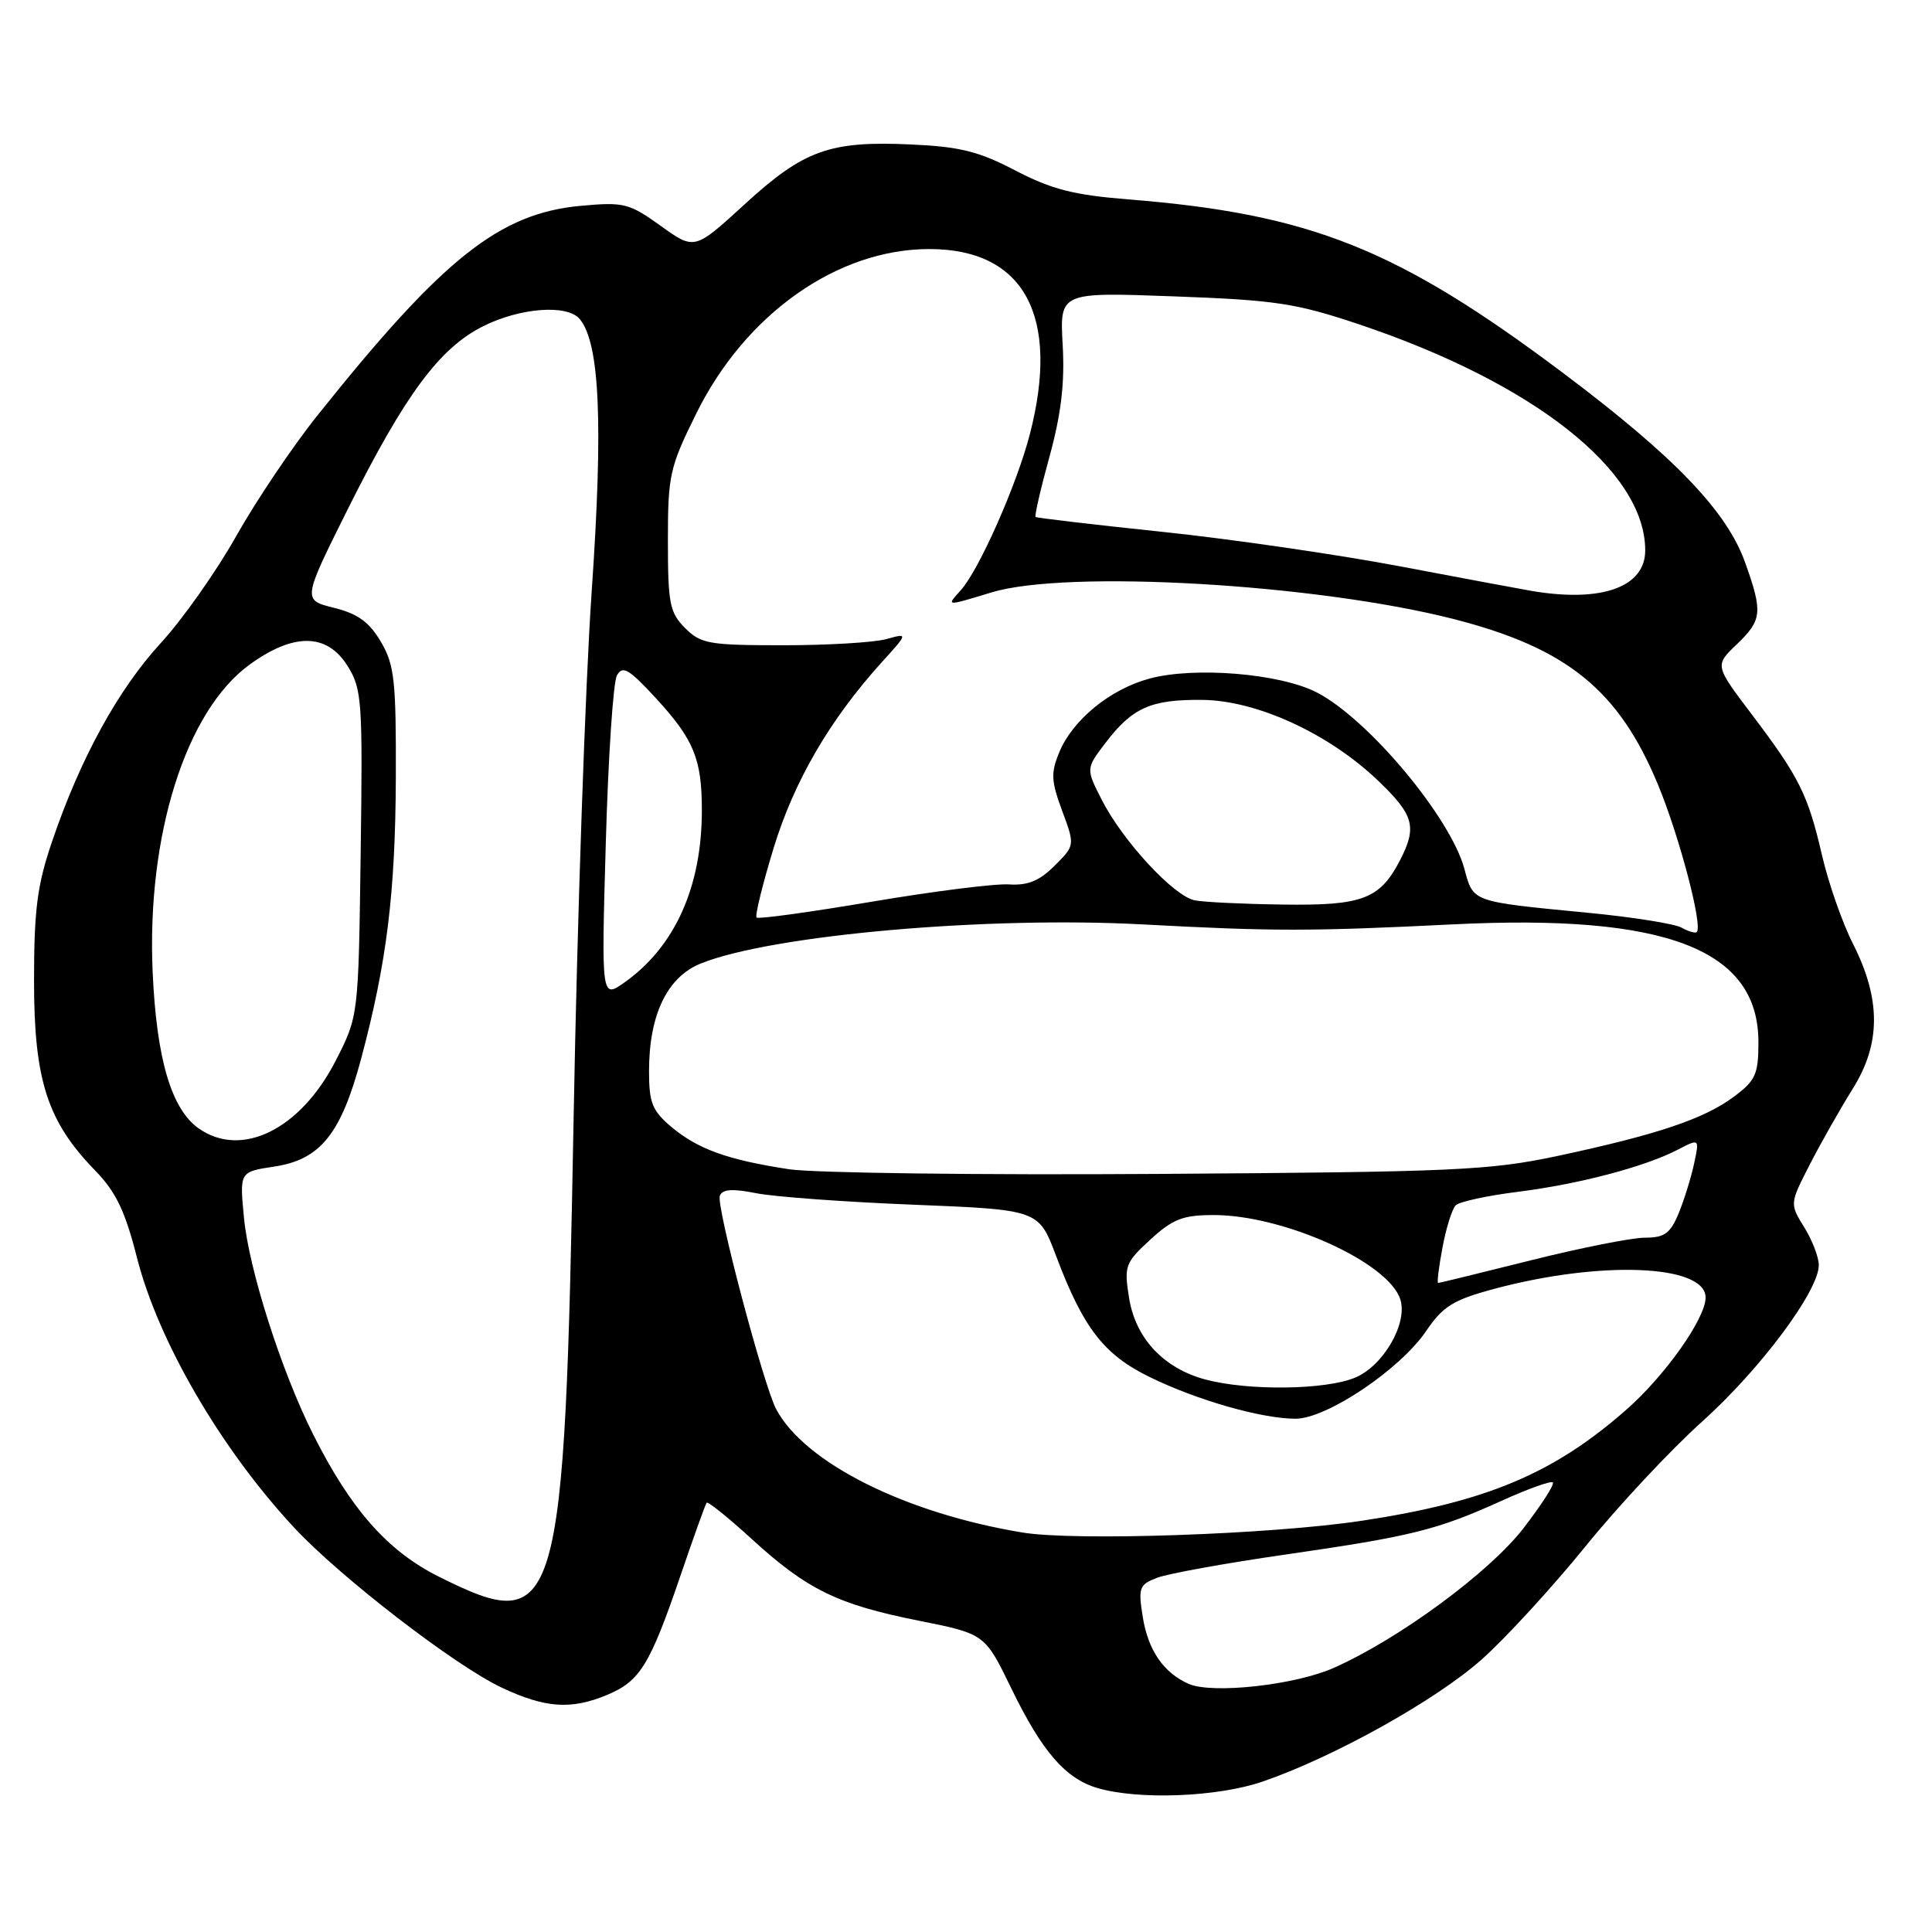 <?xml version="1.0" encoding="UTF-8" standalone="no"?>
<!DOCTYPE svg PUBLIC "-//W3C//DTD SVG 1.1//EN" "http://www.w3.org/Graphics/SVG/1.1/DTD/svg11.dtd" >
<svg xmlns="http://www.w3.org/2000/svg" xmlns:xlink="http://www.w3.org/1999/xlink" version="1.1" viewBox="0 0 256 256">
 <g >
 <path fill="currentColor"
d=" M 167.30 236.07 C 176.78 232.81 190.29 225.27 196.35 219.87 C 199.52 217.05 205.67 210.34 210.03 204.97 C 214.38 199.59 221.36 192.12 225.55 188.36 C 233.28 181.41 241.00 171.05 241.00 167.63 C 241.00 166.59 240.13 164.33 239.07 162.62 C 237.14 159.50 237.14 159.50 239.82 154.28 C 241.29 151.41 243.85 146.91 245.49 144.28 C 249.24 138.30 249.25 132.41 245.53 125.06 C 244.12 122.29 242.28 117.01 241.43 113.34 C 239.55 105.25 238.42 102.98 232.11 94.65 C 227.21 88.17 227.21 88.17 230.11 85.40 C 233.49 82.16 233.60 81.15 231.25 74.57 C 228.83 67.74 221.89 60.52 207.10 49.41 C 185.17 32.95 173.65 28.35 149.50 26.42 C 142.26 25.84 139.34 25.09 134.56 22.60 C 129.70 20.06 127.19 19.43 120.66 19.14 C 109.94 18.65 106.50 19.89 98.67 27.07 C 92.03 33.15 92.03 33.15 87.55 29.93 C 83.37 26.93 82.67 26.75 76.99 27.27 C 66.19 28.25 58.72 34.18 42.10 55.00 C 38.80 59.12 33.95 66.33 31.32 71.00 C 28.70 75.67 24.19 82.07 21.31 85.20 C 15.64 91.38 10.65 100.47 6.90 111.50 C 4.93 117.28 4.51 120.51 4.51 130.00 C 4.51 143.14 6.28 148.61 12.62 155.11 C 15.36 157.93 16.57 160.45 18.14 166.61 C 20.94 177.67 29.25 191.96 38.95 202.39 C 45.06 208.97 60.32 220.73 66.50 223.63 C 72.27 226.34 75.69 226.57 80.45 224.58 C 84.79 222.77 86.11 220.63 90.09 209.00 C 91.87 203.78 93.47 199.33 93.63 199.12 C 93.80 198.91 96.48 201.07 99.60 203.92 C 106.94 210.63 110.97 212.60 121.70 214.74 C 130.50 216.50 130.50 216.50 134.00 223.71 C 138.07 232.10 141.19 235.69 145.44 236.93 C 150.93 238.53 161.36 238.11 167.30 236.07 Z  M 157.50 223.12 C 154.17 221.65 152.13 218.67 151.42 214.25 C 150.80 210.36 150.95 209.97 153.36 209.05 C 154.80 208.51 162.39 207.13 170.24 206.00 C 187.06 203.57 190.39 202.74 198.91 198.89 C 202.43 197.29 205.52 196.18 205.76 196.43 C 206.01 196.68 204.25 199.41 201.86 202.51 C 197.33 208.37 185.31 217.21 176.69 221.02 C 171.55 223.29 160.61 224.49 157.50 223.12 Z  M 58.12 208.90 C 51.35 205.52 46.46 199.97 41.46 190.00 C 37.27 181.63 32.98 168.21 32.33 161.38 C 31.74 155.27 31.74 155.27 36.33 154.58 C 42.44 153.66 45.17 150.28 47.84 140.33 C 51.25 127.57 52.39 118.35 52.45 103.00 C 52.49 90.17 52.27 88.10 50.47 85.04 C 48.93 82.43 47.41 81.32 44.26 80.54 C 40.08 79.50 40.08 79.50 46.10 67.43 C 53.64 52.35 58.20 46.16 63.97 43.25 C 68.89 40.77 75.17 40.29 76.82 42.28 C 79.48 45.49 79.94 56.14 78.40 78.39 C 77.56 90.55 76.48 121.88 76.01 148.00 C 74.80 214.46 74.09 216.88 58.12 208.90 Z  M 135.50 203.07 C 119.97 200.51 106.67 193.85 102.86 186.75 C 101.17 183.57 94.87 159.77 95.38 158.45 C 95.72 157.57 97.04 157.48 100.17 158.10 C 102.55 158.58 111.95 159.27 121.06 159.63 C 137.63 160.30 137.63 160.30 139.93 166.40 C 143.54 175.97 146.25 179.49 152.33 182.46 C 158.62 185.54 167.12 187.97 171.65 187.99 C 175.77 188.00 185.50 181.48 188.97 176.37 C 191.19 173.10 192.55 172.25 197.85 170.82 C 212.03 166.99 226.00 167.54 226.00 171.93 C 226.00 174.69 220.67 182.24 215.51 186.78 C 205.87 195.26 196.98 199.00 180.50 201.50 C 168.53 203.32 142.48 204.22 135.50 203.07 Z  M 159.75 182.80 C 154.20 181.32 150.47 177.35 149.61 172.00 C 148.93 167.74 149.08 167.33 152.43 164.25 C 155.41 161.52 156.74 161.00 160.82 161.00 C 170.10 161.00 183.99 167.27 185.55 172.18 C 186.56 175.34 183.31 180.97 179.57 182.54 C 175.64 184.18 165.46 184.31 159.75 182.80 Z  M 191.14 165.29 C 191.62 162.70 192.41 160.19 192.89 159.71 C 193.37 159.23 197.07 158.43 201.13 157.92 C 209.24 156.90 217.91 154.62 222.33 152.33 C 225.19 150.85 225.19 150.85 224.48 154.17 C 224.09 156.00 223.17 158.96 222.44 160.75 C 221.33 163.44 220.56 164.00 217.96 164.00 C 216.23 164.00 209.43 165.35 202.84 167.00 C 196.25 168.65 190.73 170.00 190.56 170.00 C 190.39 170.00 190.65 167.88 191.14 165.29 Z  M 104.55 154.93 C 96.41 153.69 92.48 152.27 88.97 149.33 C 86.42 147.18 86.00 146.13 86.00 141.93 C 86.00 134.45 88.41 129.45 92.88 127.66 C 102.30 123.89 130.77 121.38 151.43 122.49 C 168.78 123.42 173.56 123.42 192.59 122.48 C 220.80 121.09 233.00 125.80 233.00 138.08 C 233.00 142.35 232.63 143.17 229.75 145.32 C 225.81 148.26 219.58 150.35 206.43 153.16 C 197.35 155.09 192.84 155.29 153.50 155.55 C 129.85 155.71 107.82 155.43 104.55 154.93 Z  M 26.34 149.53 C 22.71 146.98 20.75 140.36 20.23 128.86 C 19.41 110.72 24.62 94.19 33.08 88.06 C 38.93 83.82 43.33 83.88 46.06 88.25 C 47.96 91.30 48.07 92.85 47.79 113.07 C 47.50 134.65 47.50 134.65 44.48 140.55 C 39.82 149.65 32.03 153.51 26.34 149.53 Z  M 80.27 111.73 C 80.59 100.37 81.25 90.37 81.75 89.49 C 82.50 88.15 83.33 88.64 86.85 92.45 C 91.94 97.98 93.00 100.54 93.00 107.38 C 93.00 117.48 89.45 125.41 82.80 130.14 C 79.68 132.36 79.68 132.36 80.27 111.73 Z  M 222.82 122.92 C 221.90 122.40 216.28 121.51 210.33 120.94 C 194.90 119.45 195.23 119.56 194.04 115.13 C 192.20 108.31 181.32 95.29 174.50 91.76 C 169.64 89.24 158.28 88.30 152.30 89.92 C 147.12 91.32 142.17 95.35 140.38 99.63 C 139.22 102.41 139.27 103.46 140.74 107.43 C 142.44 112.02 142.44 112.02 139.74 114.71 C 137.74 116.72 136.18 117.35 133.71 117.19 C 131.88 117.06 123.69 118.10 115.52 119.48 C 107.35 120.86 100.48 121.81 100.25 121.58 C 100.02 121.35 101.03 117.22 102.50 112.40 C 105.21 103.52 109.93 95.40 116.81 87.78 C 120.35 83.88 120.35 83.88 117.42 84.69 C 115.82 85.13 109.67 85.50 103.78 85.50 C 93.95 85.50 92.86 85.31 90.78 83.22 C 88.74 81.18 88.50 79.98 88.50 71.67 C 88.50 62.96 88.73 61.93 92.26 54.79 C 98.78 41.59 110.96 33.00 123.14 33.00 C 135.70 33.00 140.51 41.85 136.46 57.54 C 134.73 64.23 129.72 75.55 127.29 78.23 C 125.37 80.36 125.27 80.35 131.41 78.49 C 141.40 75.46 174.38 77.37 192.63 82.03 C 207.67 85.88 214.52 91.45 219.73 104.06 C 222.55 110.91 225.65 122.69 224.83 123.50 C 224.64 123.69 223.73 123.43 222.82 122.92 Z  M 158.32 119.30 C 155.55 118.77 148.79 111.46 146.01 106.02 C 143.88 101.85 143.88 101.85 146.48 98.44 C 150.05 93.76 152.50 92.67 159.30 92.74 C 166.52 92.80 176.08 97.20 182.60 103.44 C 187.37 108.01 187.79 109.56 185.51 113.99 C 182.84 119.14 180.53 120.01 170.03 119.86 C 164.79 119.79 159.52 119.54 158.32 119.30 Z  M 203.00 78.31 C 201.62 78.07 193.75 76.61 185.50 75.04 C 177.25 73.48 163.07 71.42 154.00 70.47 C 144.93 69.52 137.37 68.63 137.22 68.50 C 137.06 68.37 137.89 64.76 139.07 60.48 C 140.61 54.85 141.10 50.74 140.81 45.70 C 140.42 38.71 140.42 38.71 155.54 39.27 C 168.97 39.76 171.70 40.17 180.00 42.95 C 203.23 50.73 218.00 62.39 218.00 72.93 C 218.00 77.80 212.24 79.86 203.00 78.31 Z "/>
</g>
</svg>